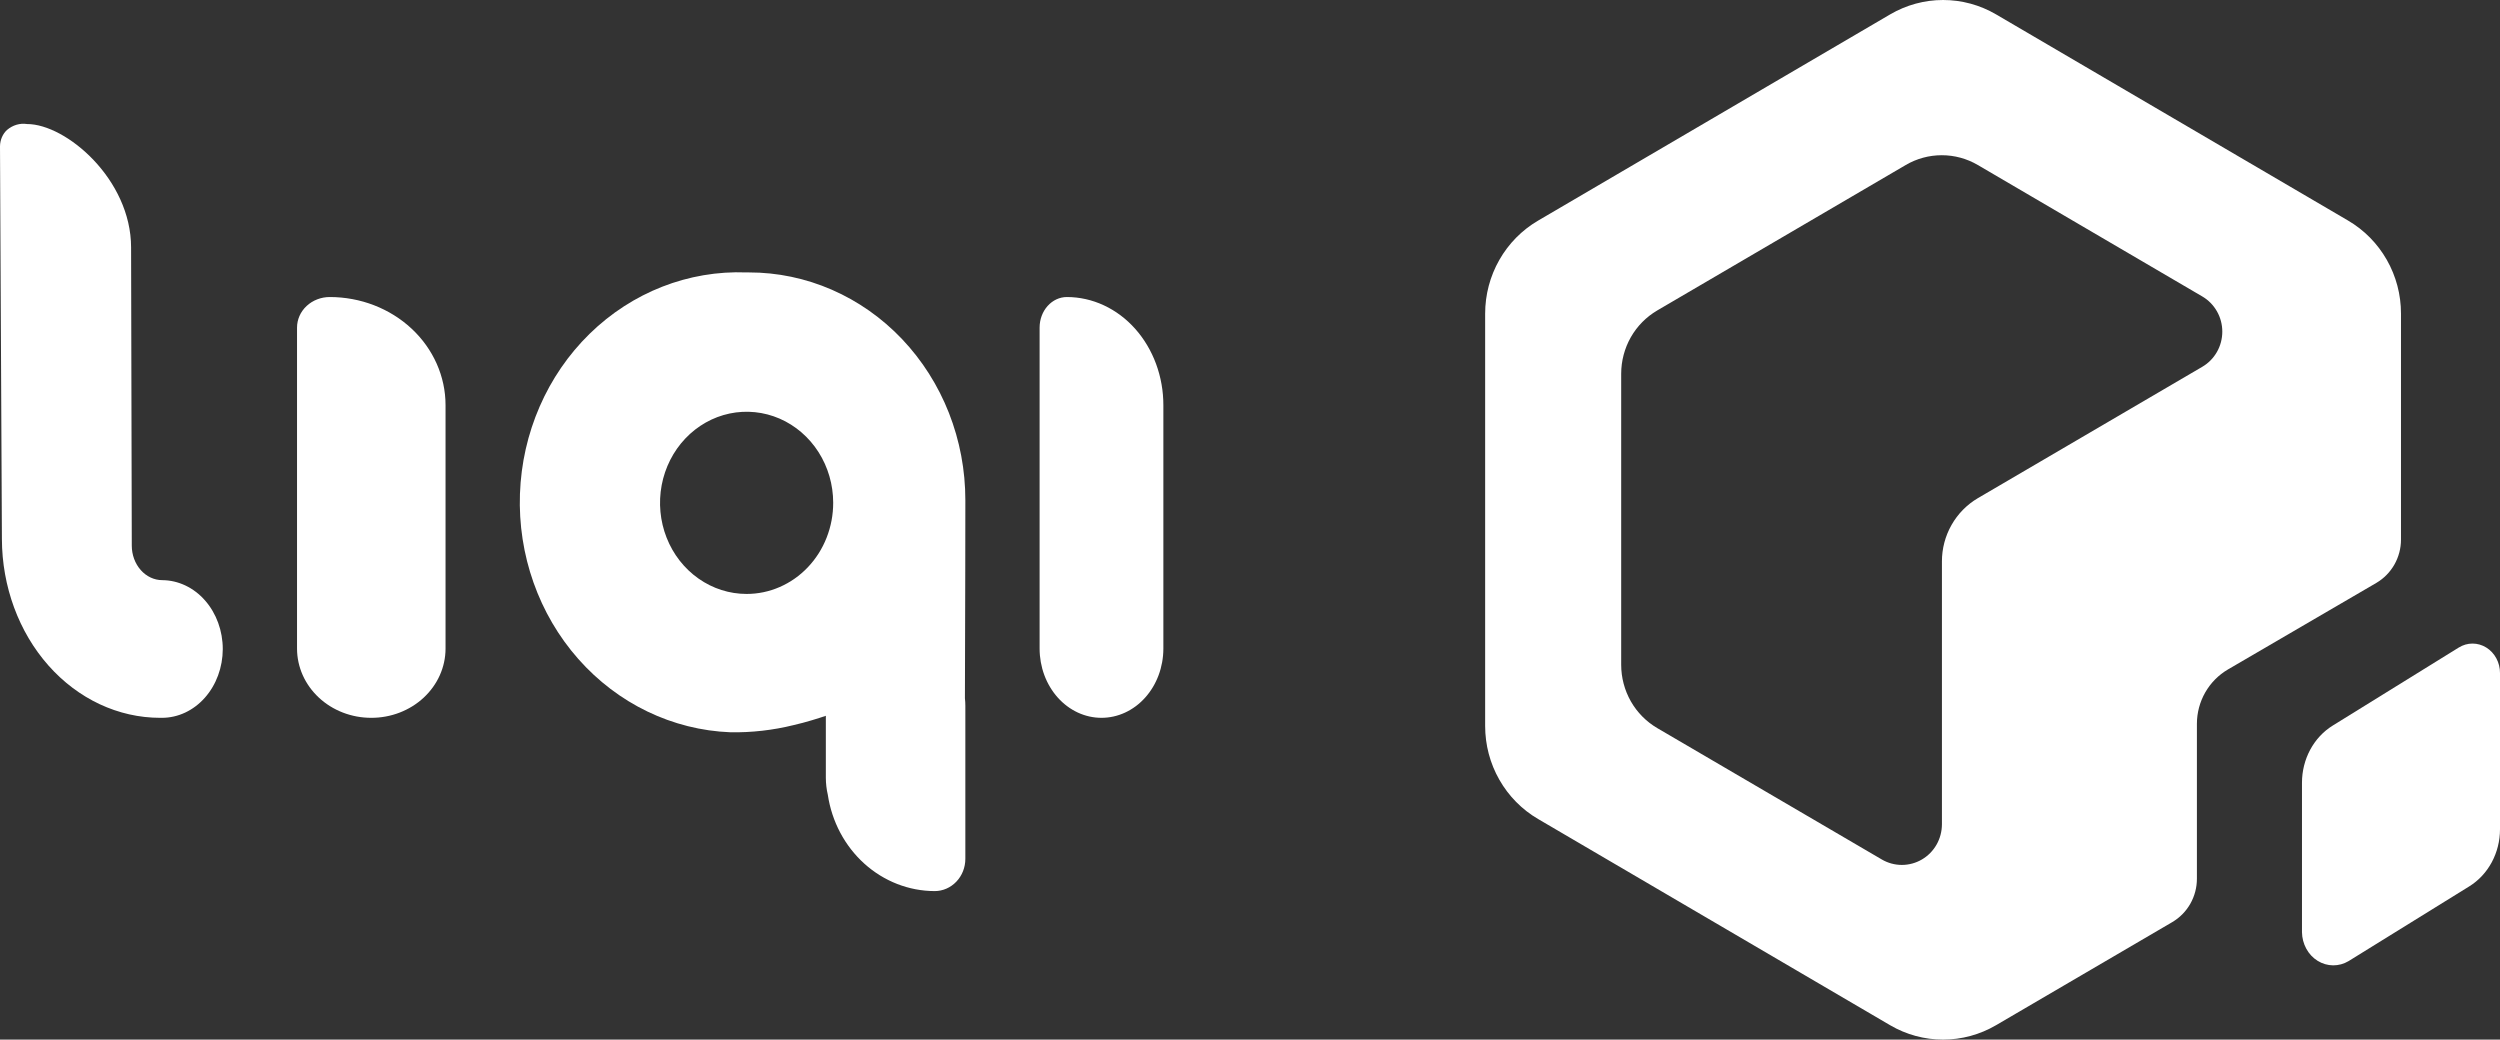 <svg width="101" height="42" viewBox="0 0 101 42" fill="none" xmlns="http://www.w3.org/2000/svg">
<rect x="0" y="0" width="101" height="42" fill="#333333" stroke="none"/>
<path d="M0.281 5.252C0.195 5.331 0.126 5.431 0.077 5.544C0.029 5.657 0.002 5.781 0 5.907L0.077 21.775C0.081 23.693 0.757 25.53 1.956 26.885C3.155 28.239 4.779 29 6.472 29H6.542C7.192 29 7.816 28.708 8.277 28.187C8.738 27.667 8.998 26.961 9 26.224C9 25.488 8.743 24.782 8.285 24.26C7.828 23.738 7.206 23.443 6.557 23.438C6.23 23.438 5.917 23.291 5.686 23.03C5.455 22.769 5.324 22.414 5.324 22.044L5.296 9.999C5.296 7.243 2.671 5.011 1.092 5.011C0.805 4.967 0.513 5.054 0.281 5.252Z" fill="white"/>
<path d="M14.997 29C14.604 29 14.214 28.928 13.85 28.787C13.486 28.646 13.156 28.44 12.878 28.18C12.6 27.92 12.379 27.612 12.228 27.272C12.078 26.933 12 26.569 12 26.201V13.235C12 12.907 12.139 12.593 12.387 12.362C12.635 12.13 12.972 12 13.322 12C14.563 12 15.753 12.46 16.63 13.279C17.507 14.098 18 15.21 18 16.368V26.212C17.997 26.954 17.679 27.663 17.116 28.186C16.553 28.709 15.791 29.002 14.997 29Z" fill="white"/>
<path d="M44.5 29C44.172 29 43.847 28.928 43.543 28.787C43.24 28.646 42.964 28.44 42.732 28.18C42.5 27.92 42.316 27.612 42.19 27.272C42.065 26.933 42 26.569 42 26.201V13.235C42 12.907 42.116 12.593 42.323 12.362C42.53 12.13 42.81 12 43.103 12C43.615 12.001 44.123 12.114 44.596 12.335C45.069 12.555 45.499 12.877 45.861 13.283C46.222 13.689 46.509 14.171 46.705 14.701C46.9 15.232 47.001 15.8 47 16.373V26.212C46.997 26.953 46.733 27.662 46.264 28.184C45.796 28.707 45.161 29 44.5 29Z" fill="white"/>
<path d="M39 20.335V20.208C39.001 19 38.776 17.803 38.338 16.686C37.899 15.569 37.255 14.555 36.444 13.7C35.632 12.845 34.668 12.168 33.606 11.705C32.545 11.243 31.408 11.005 30.26 11.006H30.158C27.816 10.916 25.537 11.808 23.82 13.486C22.104 15.164 21.092 17.491 21.006 19.955C20.92 22.418 21.768 24.817 23.363 26.622C24.958 28.428 27.17 29.493 29.511 29.584C30.369 29.598 31.226 29.501 32.062 29.294C32.552 29.184 33.113 29.005 33.364 28.918V31.422C33.365 31.654 33.391 31.886 33.444 32.111C33.606 33.194 34.13 34.18 34.921 34.893C35.713 35.606 36.72 35.998 37.762 36C38.09 36 38.405 35.863 38.637 35.618C38.87 35.374 39 35.043 39 34.697V28.518C39 28.415 38.994 28.311 38.983 28.208C38.997 24.69 39 20.335 39 20.335ZM30.163 23.995C29.472 23.995 28.796 23.78 28.221 23.375C27.645 22.971 27.197 22.397 26.932 21.725C26.667 21.053 26.598 20.313 26.732 19.599C26.867 18.886 27.199 18.23 27.688 17.715C28.177 17.2 28.799 16.849 29.477 16.706C30.156 16.564 30.859 16.636 31.498 16.913C32.137 17.191 32.684 17.662 33.069 18.266C33.454 18.871 33.66 19.582 33.661 20.309C33.662 20.793 33.572 21.273 33.396 21.72C33.221 22.168 32.963 22.574 32.638 22.916C32.312 23.259 31.926 23.53 31.501 23.715C31.076 23.901 30.62 23.996 30.16 23.995H30.163Z" fill="white"/>
<path d="M76.361 0.582L62.139 8.913C61.488 9.294 60.948 9.841 60.573 10.501C60.197 11.161 60 11.909 60 12.67V29.331C60 30.093 60.197 30.841 60.573 31.5C60.948 32.16 61.488 32.708 62.139 33.088L76.361 41.419C77.012 41.8 77.749 42 78.5 42C79.251 42 79.988 41.8 80.639 41.419L87.758 37.254C88.061 37.076 88.313 36.821 88.488 36.513C88.663 36.205 88.755 35.856 88.755 35.501V29.245C88.755 28.799 88.871 28.361 89.091 27.975C89.312 27.589 89.628 27.269 90.009 27.046L96.003 23.55C96.306 23.372 96.558 23.117 96.733 22.809C96.908 22.502 97 22.153 97 21.798V12.667C97 11.906 96.803 11.158 96.427 10.498C96.052 9.839 95.512 9.291 94.861 8.91L80.639 0.58C79.988 0.199 79.25 -0 78.5 8.89142e-07C77.749 0 77.011 0.201 76.361 0.582ZM78.454 22.683V33.302C78.453 33.59 78.379 33.873 78.237 34.122C78.095 34.372 77.891 34.579 77.645 34.723C77.399 34.867 77.12 34.943 76.836 34.943C76.552 34.943 76.273 34.868 76.027 34.724L66.953 29.415C66.51 29.155 66.142 28.783 65.886 28.334C65.631 27.885 65.496 27.375 65.496 26.857V15.1C65.496 14.582 65.631 14.072 65.886 13.623C66.142 13.174 66.51 12.802 66.953 12.542L76.991 6.667C77.434 6.407 77.936 6.271 78.448 6.271C78.959 6.271 79.462 6.407 79.905 6.667L88.971 11.976C89.218 12.12 89.422 12.327 89.564 12.577C89.707 12.826 89.781 13.109 89.781 13.398C89.781 13.686 89.707 13.969 89.564 14.219C89.422 14.468 89.218 14.675 88.971 14.819L79.905 20.126C79.463 20.386 79.097 20.759 78.842 21.208C78.587 21.657 78.453 22.166 78.454 22.683Z" fill="white"/>
<path d="M93 37.66V31.621C93 31.153 93.115 30.694 93.332 30.289C93.55 29.884 93.864 29.547 94.241 29.314L99.333 26.161C99.502 26.056 99.694 26 99.889 26C100.084 26 100.276 26.055 100.445 26.16C100.614 26.264 100.755 26.415 100.852 26.597C100.95 26.778 101.001 26.984 101 27.194V33.502C101 33.969 100.885 34.429 100.668 34.834C100.45 35.239 100.136 35.575 99.759 35.809L94.882 38.829C94.691 38.943 94.475 39.002 94.256 39C94.037 38.998 93.822 38.935 93.632 38.817C93.442 38.7 93.284 38.531 93.174 38.328C93.063 38.125 93.003 37.895 93 37.66Z" fill="white"/>
</svg>
